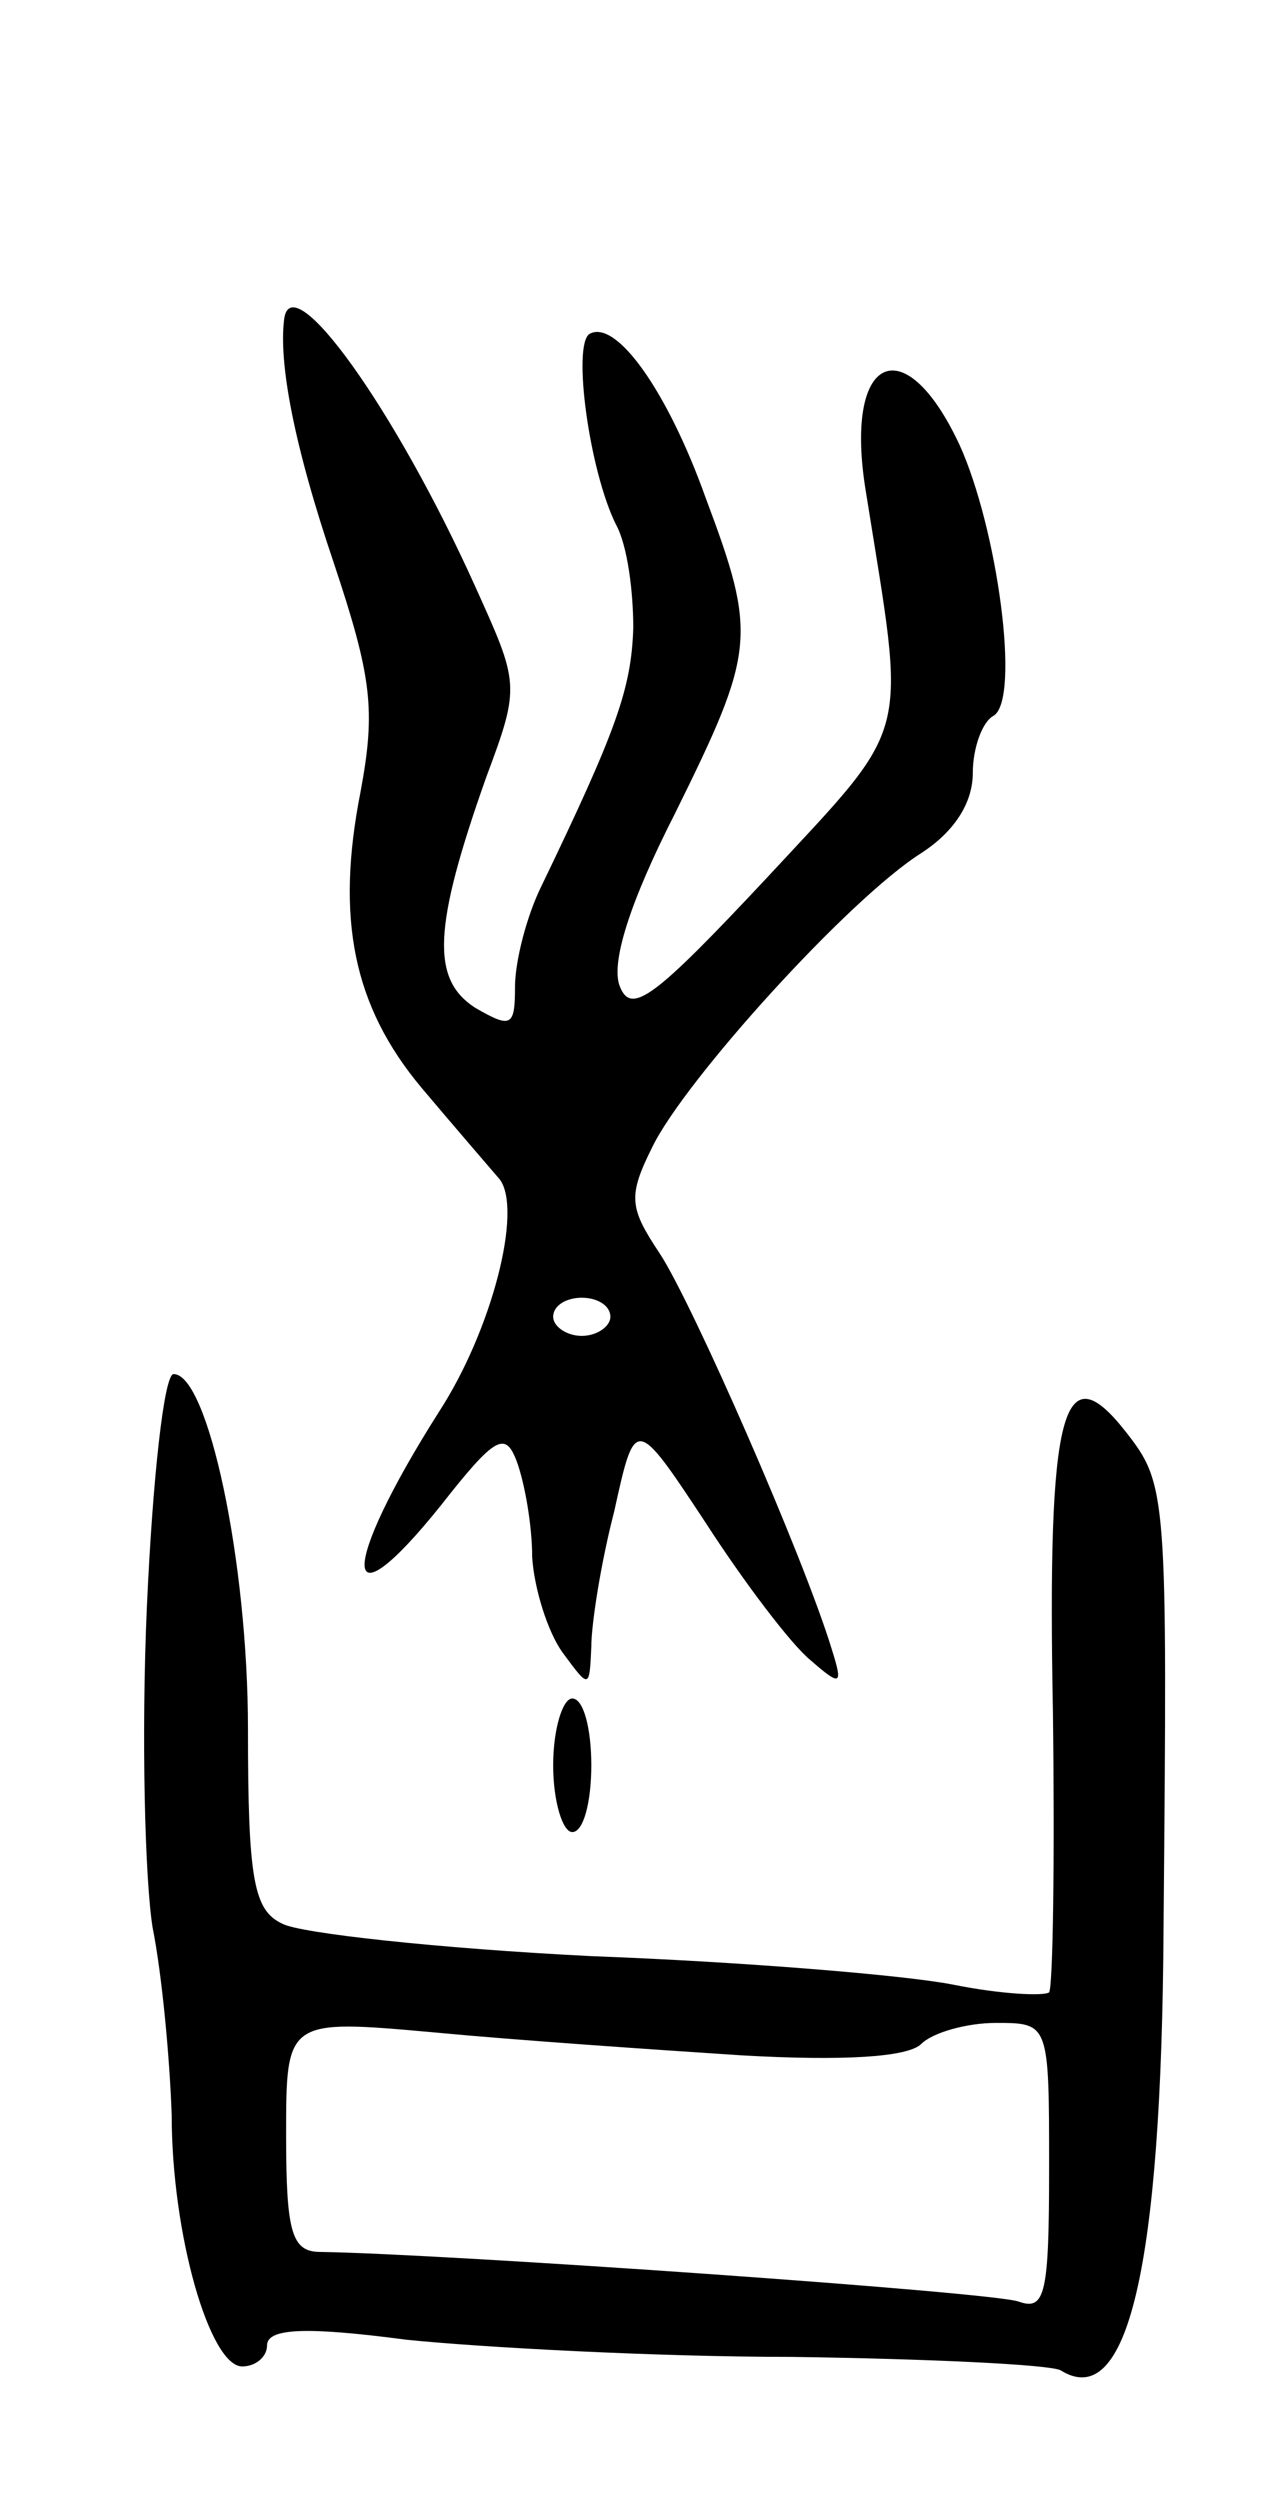 <svg version="1.0" xmlns="http://www.w3.org/2000/svg"
 width="67pt" height="131pt" viewBox="0 0 67 131"
 preserveAspectRatio="xMidYMid meet">
<g transform="translate(0,131) scale(0.1,-0.1)"
fill="#000000" stroke="none">
<path d="M149 1143 c-3 -23 5 -66 26 -128 20 -60 22 -77 14 -120 -13 -66 -4
-112 32 -155 16 -19 35 -41 41 -48 12 -16 -4 -79 -32 -122 -52 -82 -52 -115 1
-49 29 37 34 39 40 23 4 -11 8 -33 8 -50 1 -16 8 -39 16 -50 14 -19 14 -19 15
3 0 12 5 44 12 71 11 50 11 50 48 -6 20 -31 45 -64 55 -72 16 -14 17 -13 11 6
-15 49 -73 181 -90 207 -16 24 -17 30 -4 56 17 35 103 130 141 154 17 11 27
26 27 42 0 13 5 27 11 30 14 9 2 98 -18 142 -29 62 -61 47 -49 -25 21 -132 25
-119 -52 -202 -59 -63 -71 -72 -77 -57 -5 12 5 44 29 91 42 85 43 93 16 165
-20 56 -47 94 -61 86 -9 -6 0 -72 14 -100 6 -11 9 -35 9 -54 -1 -32 -9 -54
-48 -135 -8 -16 -14 -40 -14 -53 0 -21 -2 -22 -21 -11 -23 15 -22 42 6 121 18
48 17 49 -6 100 -42 93 -96 168 -100 140z m171 -523 c0 -5 -7 -10 -15 -10 -8
0 -15 5 -15 10 0 6 7 10 15 10 8 0 15 -4 15 -10z"/>
<path d="M77 468 c-3 -68 -1 -143 3 -168 5 -25 9 -69 10 -98 0 -63 20 -132 37
-132 7 0 13 5 13 11 0 9 20 10 73 3 39 -4 131 -9 202 -9 72 -1 135 -4 141 -7
35 -22 53 53 54 232 2 228 2 232 -20 260 -33 42 -41 11 -38 -147 1 -78 0 -144
-2 -147 -3 -2 -25 -1 -50 4 -25 5 -110 12 -190 15 -80 4 -153 12 -162 17 -15
7 -18 23 -18 102 0 88 -21 186 -39 186 -5 0 -11 -55 -14 -122z m312 -235 c53
-3 87 -1 94 6 6 6 24 11 39 11 28 0 28 0 28 -76 0 -66 -2 -75 -16 -70 -14 5
-300 25 -366 26 -15 0 -18 10 -18 61 0 61 0 61 78 54 42 -4 115 -9 161 -12z"/>
<path d="M290 385 c0 -19 5 -35 10 -35 6 0 10 16 10 35 0 19 -4 35 -10 35 -5
0 -10 -16 -10 -35z"/>
</g>
</svg>
